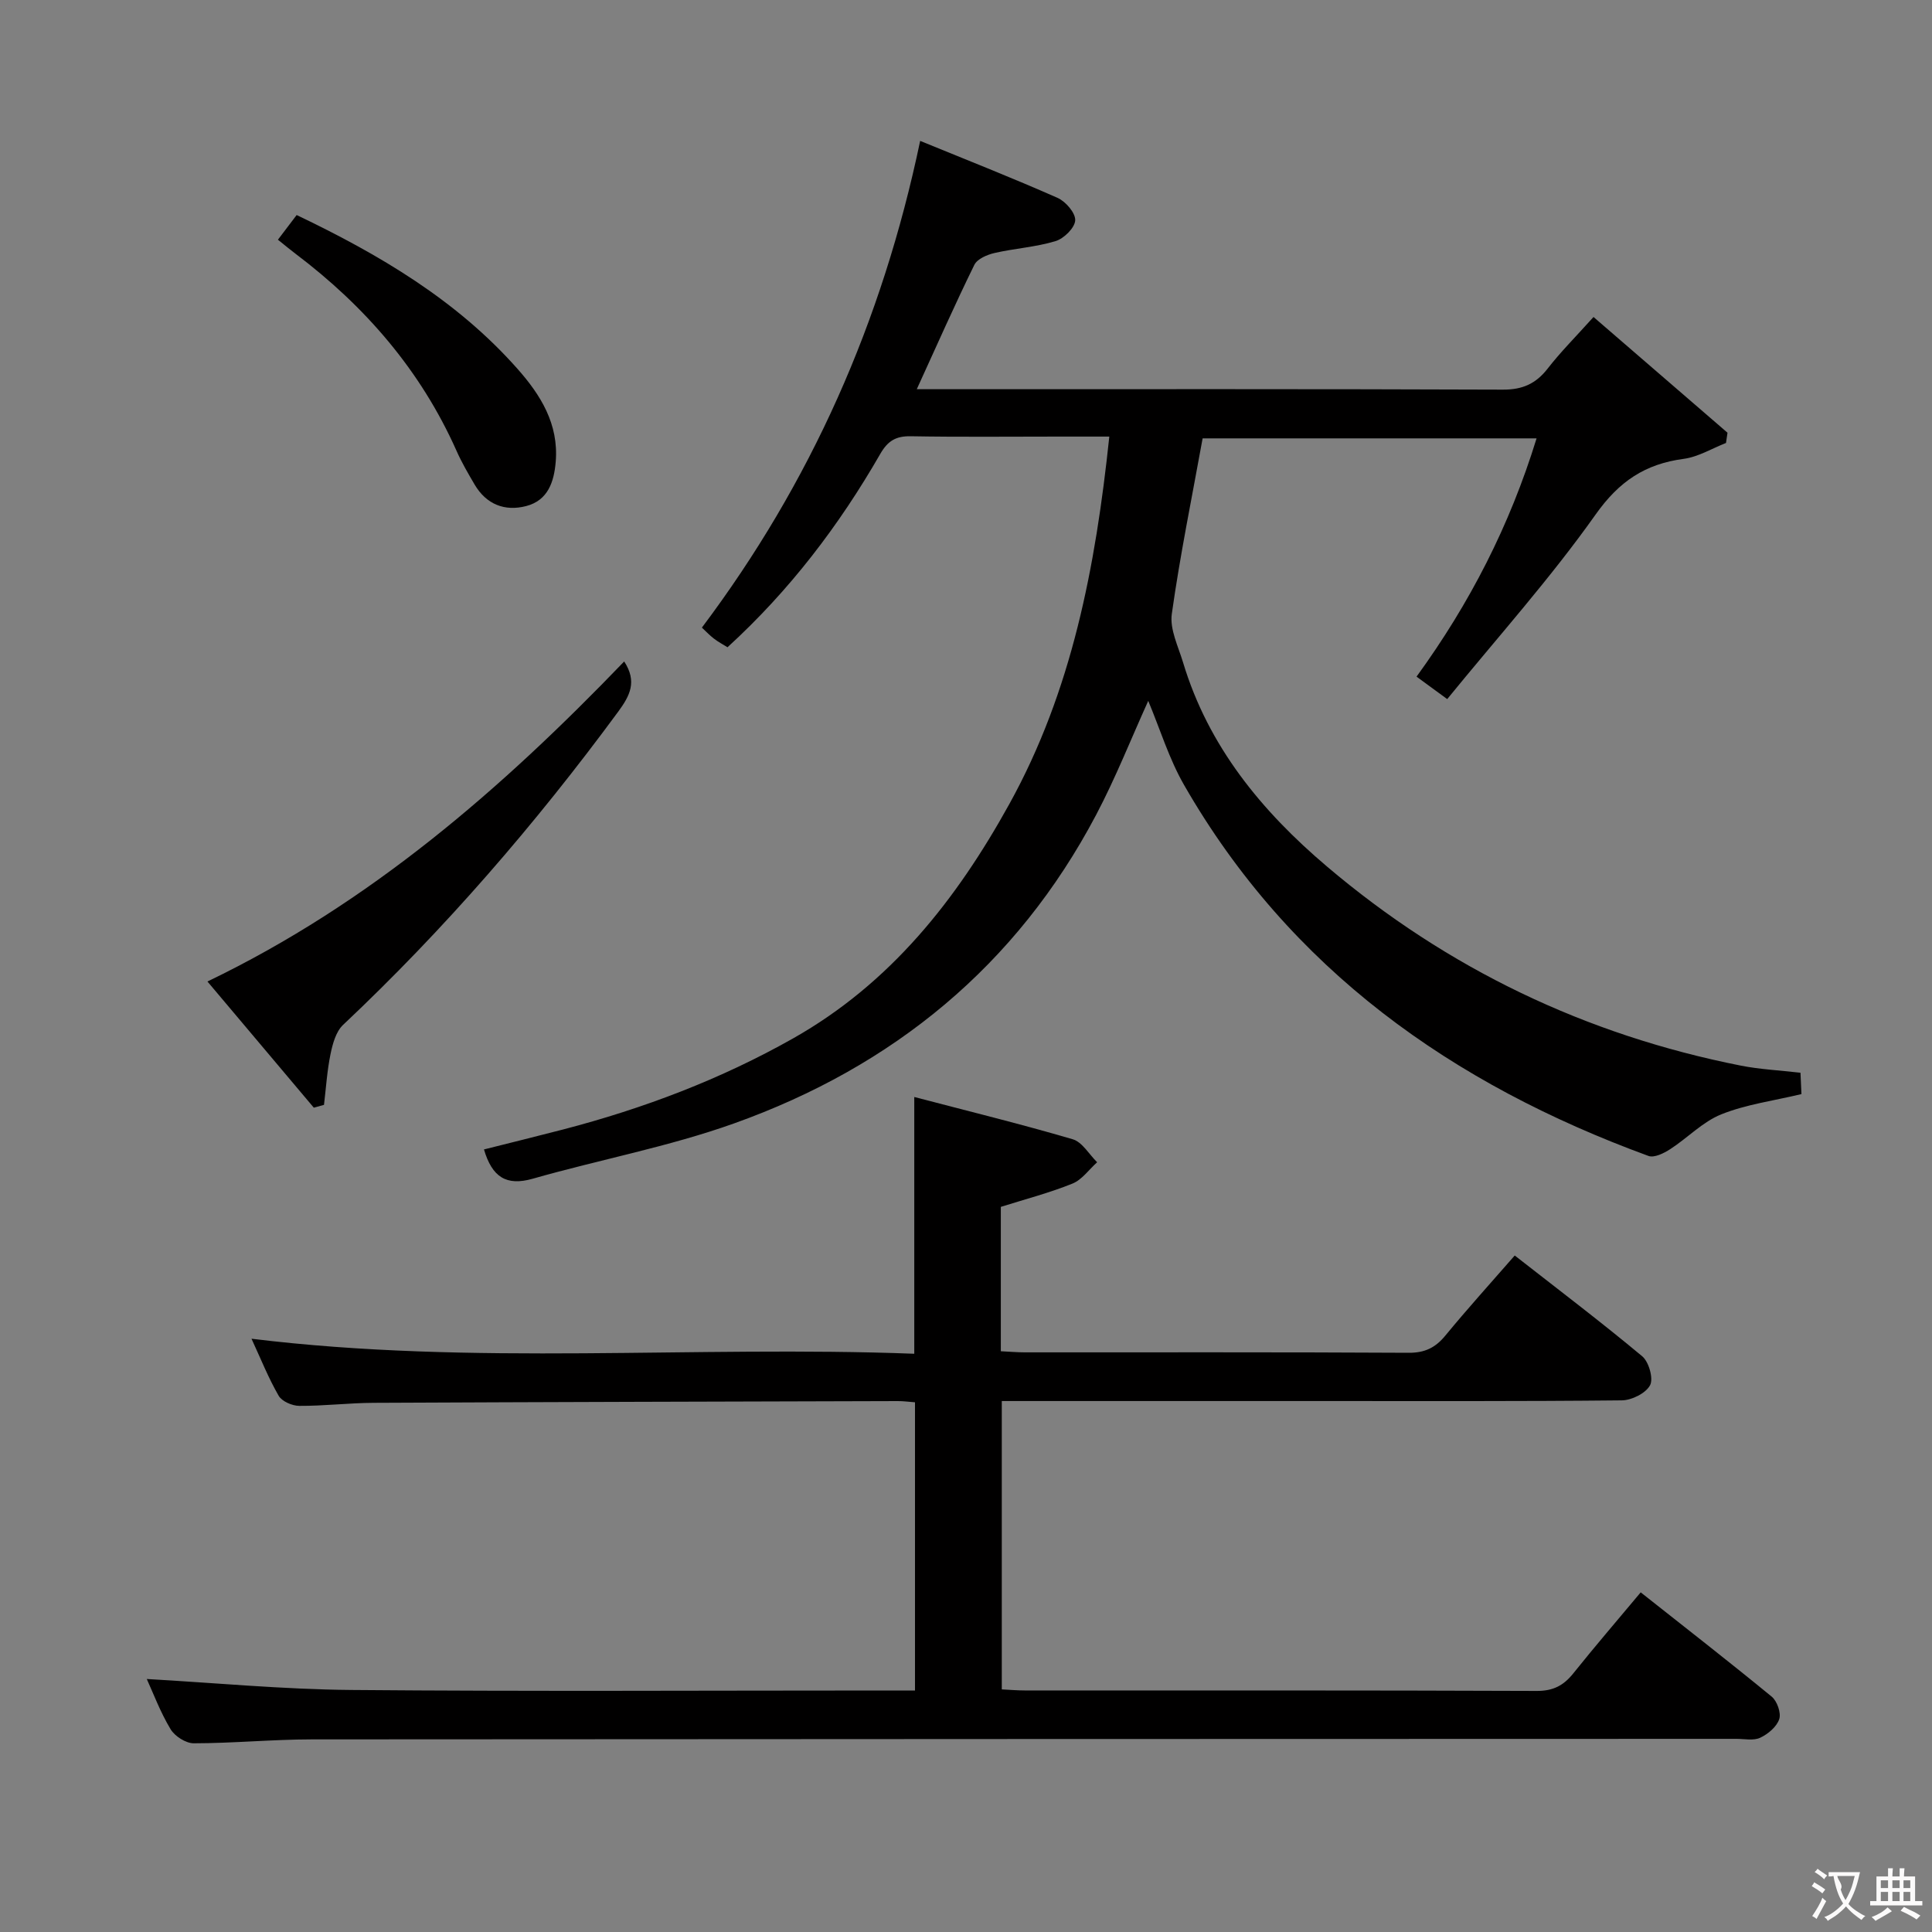 <svg enable-background="new 0 0 400 400" viewBox="0 0 400 400" xmlns="http://www.w3.org/2000/svg"><rect x="0" y="0" width="400" height="400" fill="#808080" stroke="none"/><g fill="#010000"><path d="m190.51 29.17c9.8 4.01 19.21 7.71 28.45 11.8 1.68.74 3.73 3.13 3.65 4.65-.08 1.55-2.34 3.78-4.07 4.3-4.08 1.24-8.45 1.5-12.63 2.46-1.54.35-3.58 1.23-4.18 2.45-4.02 8.19-7.71 16.53-11.92 25.75h5.84c38.5 0 76.99-.06 115.49.09 4.11.02 6.87-1.24 9.32-4.4 2.64-3.4 5.71-6.47 9.46-10.64 9.36 8.08 18.55 16.02 27.74 23.96-.1.71-.21 1.41-.31 2.12-2.91 1.14-5.75 2.89-8.76 3.29-7.99 1.06-13.37 4.65-18.24 11.53-9.38 13.25-20.3 25.42-30.72 38.21-2.66-1.95-4.33-3.17-6.35-4.65 11.03-15.17 19.29-31.27 24.85-49.33-23.5 0-46.39 0-69.14 0-2.21 12.23-4.68 24.23-6.38 36.34-.45 3.18 1.33 6.74 2.33 10.05 5.23 17.38 16.26 30.78 29.79 42.25 24.96 21.17 53.6 34.88 85.71 41.23 3.9.77 7.91.96 12.33 1.47.07 1.56.14 3.13.2 4.42-5.8 1.39-11.46 2.13-16.59 4.19-3.87 1.55-6.99 4.89-10.58 7.21-1.3.84-3.3 1.84-4.49 1.41-40.62-14.86-74.25-38.62-96.18-76.84-3.1-5.41-4.95-11.53-7.4-17.38-3.57 7.88-6.76 15.97-10.8 23.62-16.46 31.19-42.04 52.1-74.92 63.85-13.54 4.84-27.84 7.5-41.71 11.46-5.47 1.56-8.41-.33-10.1-6.06 5.43-1.37 10.95-2.72 16.45-4.15 16.62-4.34 32.54-10.36 47.55-18.84 20.17-11.4 33.81-28.7 44.77-48.52 12.96-23.43 17.85-49.05 20.7-76.08-3.79 0-7.21 0-10.64 0-10.17 0-20.33.11-30.5-.07-3.06-.05-4.73.97-6.27 3.64-8.51 14.8-18.75 28.27-31.64 40.05-.96-.6-1.94-1.12-2.81-1.79-.9-.69-1.68-1.53-2.49-2.28 22.52-29.97 37.31-63.2 45.19-100.77z"/><path d="m30.39 347.62c14.15.8 28.19 2.14 42.25 2.27 36.99.32 73.99.11 110.98.11h5.82c0-20 0-39.7 0-59.67-1.33-.1-2.46-.26-3.58-.25-36.16.1-72.32.19-108.47.36-5.15.02-10.29.66-15.43.63-1.47-.01-3.6-.93-4.27-2.1-2.14-3.71-3.73-7.72-5.62-11.8 45.94 5.63 91.63 1.37 137.22 3.11 0-17.89 0-34.93 0-53.16 11.13 2.92 22.04 5.59 32.8 8.75 1.98.58 3.39 3.12 5.06 4.76-1.69 1.51-3.13 3.62-5.11 4.42-4.72 1.91-9.68 3.2-14.83 4.82v29.89c1.73.08 3.33.23 4.94.23 26.5.01 52.99-.06 79.49.09 3.37.02 5.55-1.06 7.62-3.58 4.54-5.52 9.34-10.82 14.35-16.56 8.97 7.01 17.85 13.74 26.39 20.86 1.38 1.15 2.36 4.62 1.63 6-.89 1.66-3.8 3.11-5.86 3.13-21.16.22-42.33.14-63.49.14-21.49 0-42.97 0-64.87 0v59.7c1.56.08 3.17.22 4.78.22 35.33.01 70.66-.04 105.99.1 3.39.01 5.54-1.12 7.55-3.63 4.46-5.57 9.11-10.98 13.96-16.78 9.19 7.27 18.25 14.31 27.12 21.59 1.12.92 1.99 3.38 1.56 4.66-.52 1.58-2.32 3.09-3.94 3.85-1.38.65-3.27.23-4.93.23-98.32.03-196.64.03-294.96.11-8.15.01-16.29.8-24.43.81-1.64 0-3.92-1.46-4.79-2.91-2.13-3.54-3.59-7.46-4.93-10.4z"/><path d="m64.97 229.33c-7.24-8.59-14.48-17.17-22.02-26.12 33.75-16.24 60.95-39.93 86.28-66.26 2.72 4.16 1.2 7.08-1.25 10.41-17.12 23.26-35.92 45.01-56.96 64.84-1.47 1.39-2.15 3.91-2.59 6.04-.71 3.45-.93 7-1.35 10.51-.69.19-1.4.39-2.11.58z"/><path d="m57.54 49.63c1.42-1.87 2.6-3.43 3.88-5.11 17.19 8.22 33.12 17.62 45.7 31.82 4.83 5.45 8.56 11.45 7.94 19.2-.34 4.23-1.61 8.07-6.14 9.24-4.43 1.14-8.23-.35-10.65-4.45-1.34-2.28-2.68-4.58-3.75-6.99-7.42-16.66-18.93-29.93-33.37-40.83-1.05-.79-2.06-1.64-3.61-2.88z"/></g><path d="m377.9 391.2c-.2.3-.4.5-.6.8-.7-.6-1.4-1-2.2-1.5.2-.3.4-.5.5-.8.6.4 1.4.8 2.3 1.5zm-1.8 6.1c-.2-.2-.5-.4-.9-.6.4-.6.8-1.2 1.2-1.9s.7-1.3.9-1.9c.3.3.5.5.8.7-.7 1.3-1.4 2.6-2 3.7zm2.2-9c-.3.3-.5.5-.6.8-.6-.6-1.3-1.1-2-1.5.3-.3.5-.5.6-.7.6.5 1.3.9 2 1.4zm.3.2v-.9h2 4.5c-.3 1.3-.6 2.5-1 3.6s-.9 2.1-1.4 3c.4.5 1 1 1.6 1.4s1.2.8 1.9 1.1c-.3.2-.5.4-.8.8-.4-.3-1-.7-1.6-1.2s-1.2-1.1-1.6-1.6c-.5.6-1.1 1.1-1.7 1.6s-1.4.9-2.1 1.4c-.1-.3-.3-.5-.7-.8.6-.2 1.2-.5 1.9-1s1.4-1.1 2-1.8c-.5-.8-.9-1.6-1.2-2.5s-.6-2-.8-3.2c-.4.1-.7.1-1 .1zm2.5 2.7c.3 1 .7 1.7 1 2.2.3-.5.6-1.1 1-2s.6-1.9.9-3h-3.2-.4c.1.9 1.3 1.8.7 2.8z" fill="#fbfafa"/><path d="m396.5 388.5v1.5 3.6h1.5v.9c-.4 0-1 0-1.7 0h-7.9c-.5 0-.9 0-1.2 0v-.9h1.3v-3.5c0-.7 0-1.2 0-1.6h2.4c0-.8 0-1.4 0-1.7h1c0 .3-.1.8-.1 1.7h1.5c0-.8 0-1.4 0-1.7h1c0 .3-.1.9-.1 1.7zm-8.2 9.2c-.2-.3-.5-.5-.8-.8.8-.3 1.4-.6 1.9-.9s1-.7 1.4-1.1c.3.3.6.5.9.8-1.6 1-2.8 1.6-3.4 2zm2.6-6.8v-1.6h-1.5v1.6zm0 2.7v-1.9h-1.5v1.9zm2.4-2.7v-1.6h-1.5v1.6zm0 2.7v-1.9h-1.5v1.9zm.2 2 .7-.8c.4.2.9.5 1.6.8s1.3.7 1.8 1c-.3.3-.5.5-.8.8-.4-.3-1.5-1-3.3-1.8zm2-4.7v-1.6h-1.4v1.6zm0 2.7v-1.9h-1.4v1.9z" fill="#fbfafa"/></svg>